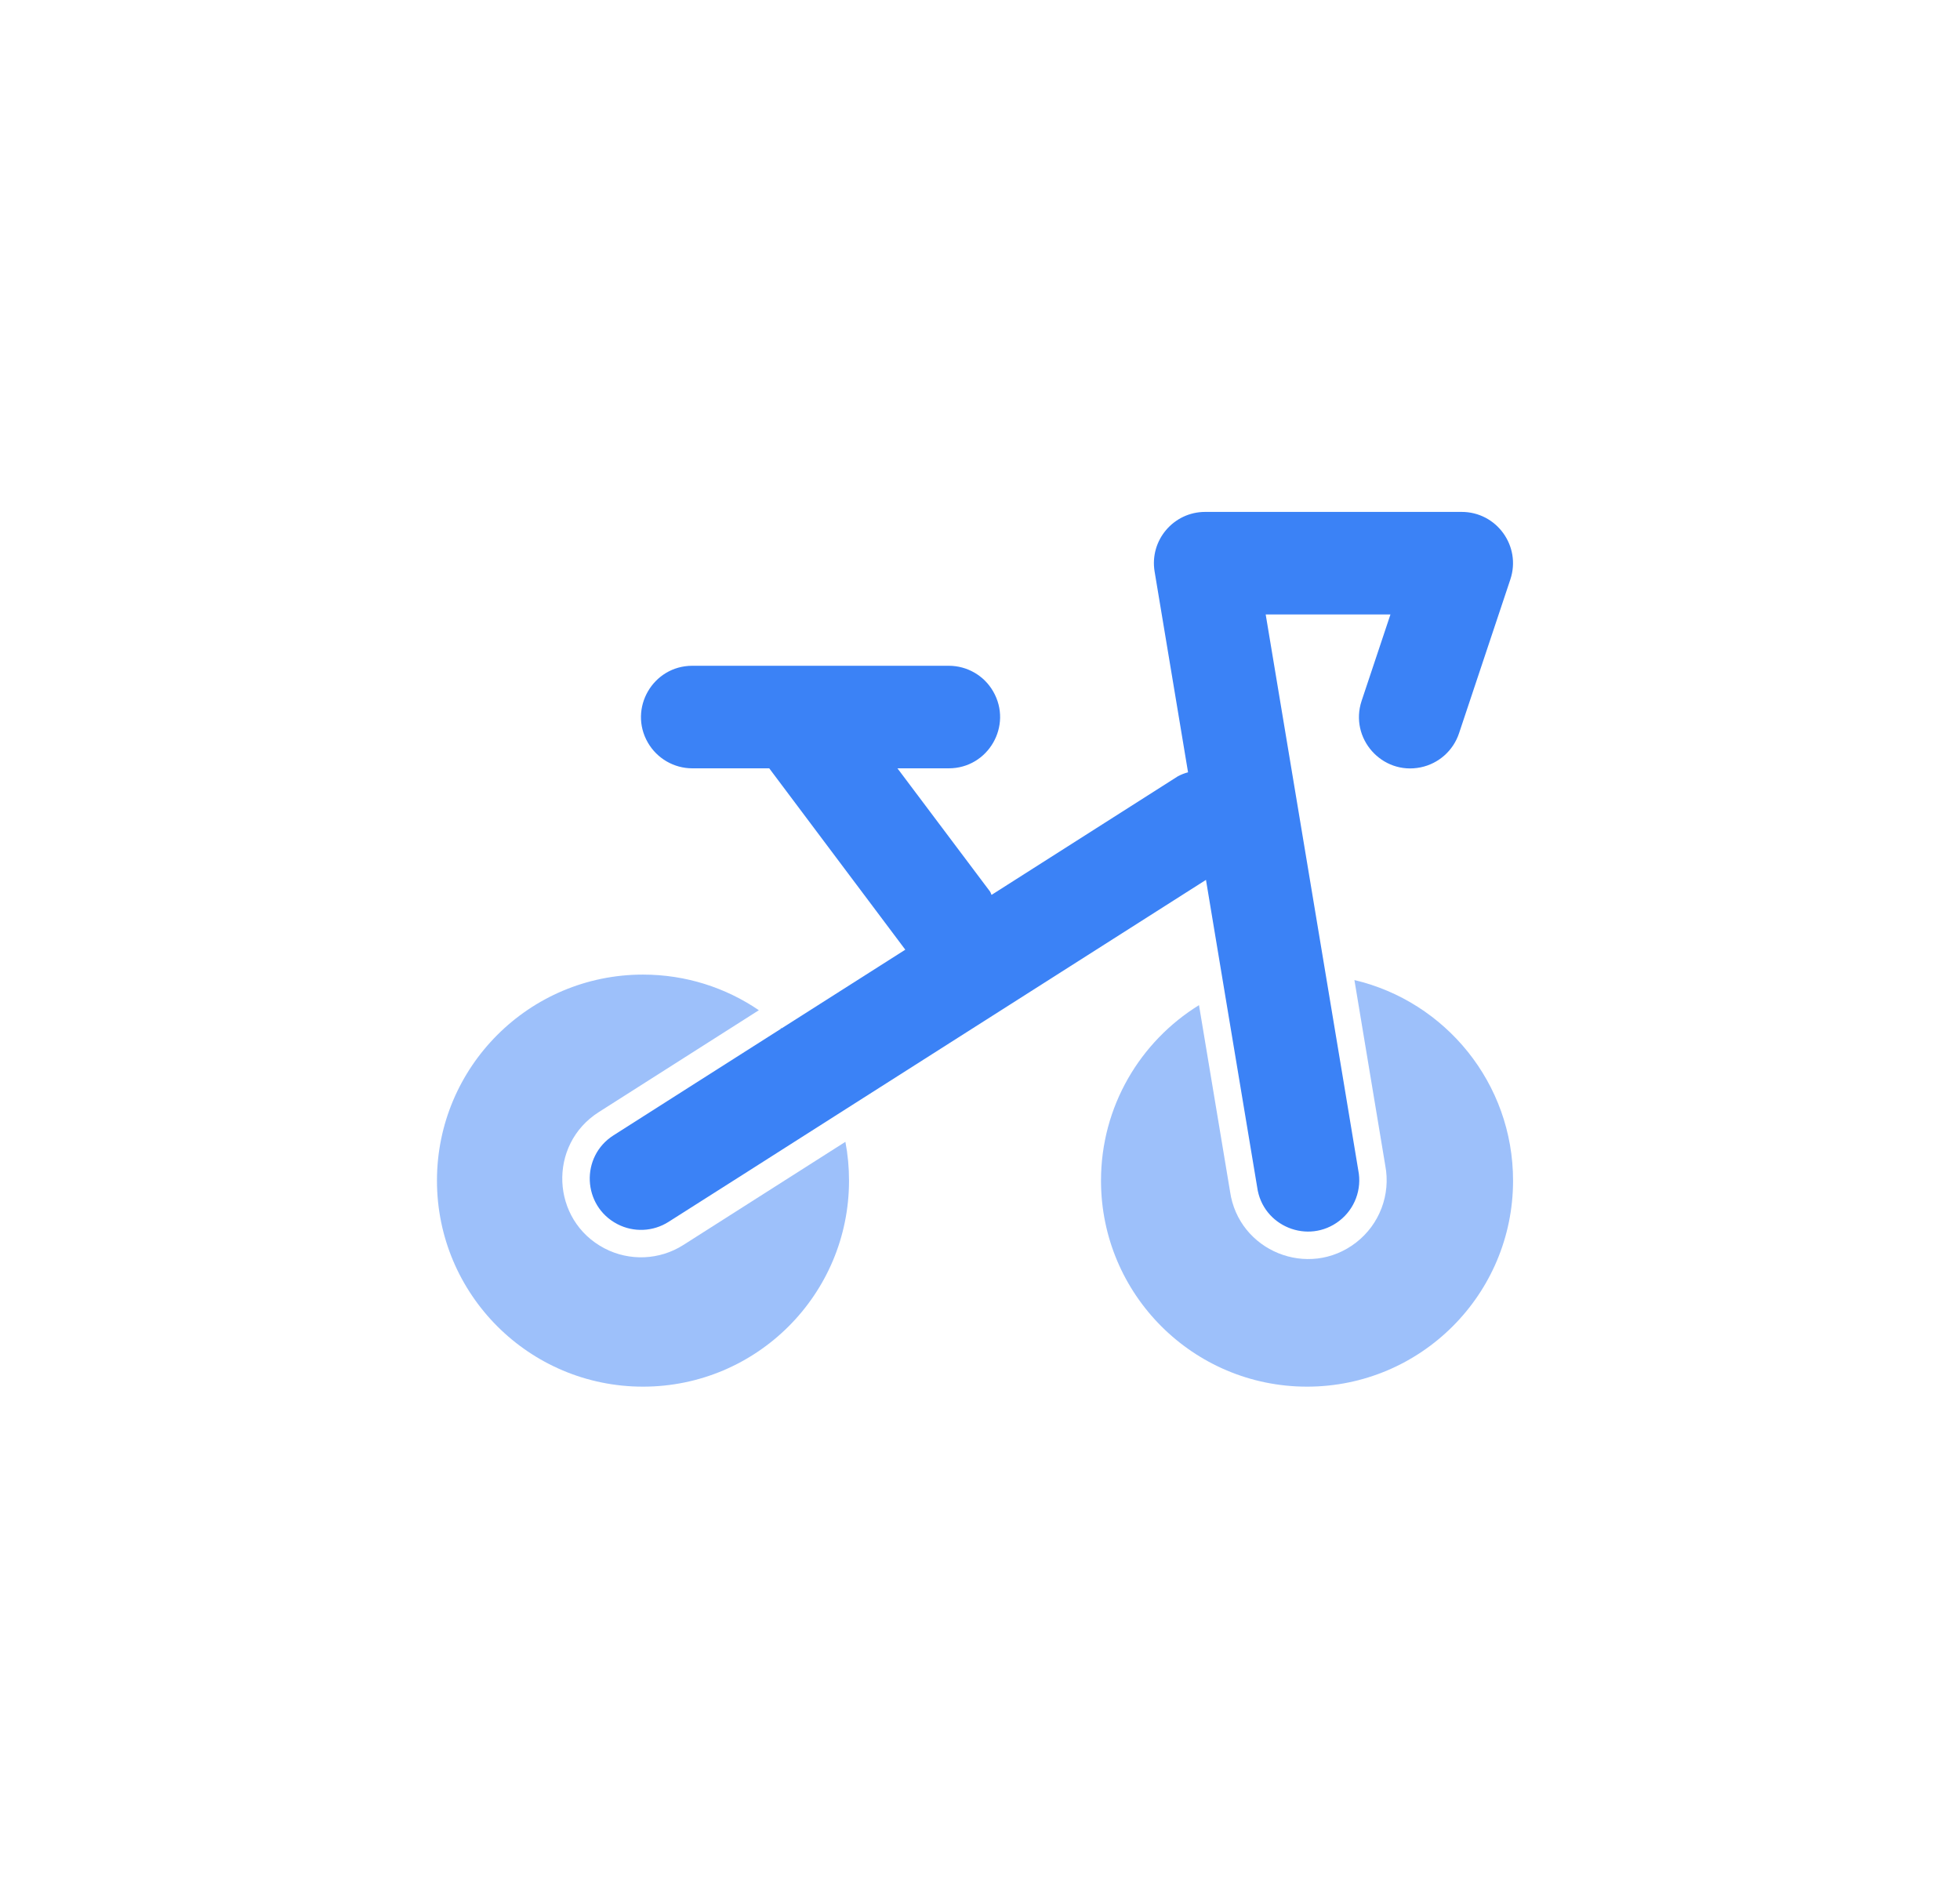 <svg width="34" height="33" viewBox="0 0 34 33" fill="none" xmlns="http://www.w3.org/2000/svg">
<path d="M22.999 16.917L21.956 10.659H24.12L23.62 12.157C23.404 12.808 23.973 13.449 24.644 13.311C24.956 13.247 25.21 13.021 25.31 12.719L26.2 10.051C26.392 9.474 25.962 8.879 25.354 8.88H20.906C20.357 8.88 19.939 9.373 20.029 9.915L20.609 13.397C20.547 13.413 20.487 13.437 20.431 13.467L17.201 15.523C17.195 15.513 17.191 15.504 17.188 15.494C17.183 15.483 17.179 15.473 17.172 15.463L15.568 13.328H16.458C17.143 13.328 17.571 12.587 17.228 11.993C17.07 11.718 16.776 11.549 16.458 11.549H12.01C11.325 11.549 10.897 12.29 11.239 12.883C11.399 13.158 11.692 13.328 12.01 13.328H13.344L15.704 16.474L13.539 17.851L11.934 18.872L10.643 19.694C10.065 20.061 10.101 20.917 10.709 21.234C10.991 21.381 11.33 21.366 11.598 21.195L12.893 20.372L14.49 19.355L20.92 15.263L21.242 17.198L21.556 19.081L21.808 20.593C21.9 21.272 22.692 21.596 23.234 21.177C23.5 20.971 23.628 20.632 23.562 20.301L23.311 18.789L22.999 16.917Z" fill="#3B82F6"/>
<g opacity="0.5">
<path d="M23.495 17.001L24.03 20.217C24.127 20.722 23.931 21.239 23.524 21.554C22.695 22.195 21.483 21.701 21.337 20.665L20.799 17.436C19.779 18.066 19.099 19.193 19.099 20.48C19.099 22.454 20.699 24.054 22.673 24.054C24.647 24.054 26.247 22.454 26.247 20.48C26.247 18.789 25.072 17.372 23.495 17.001Z" fill="#3B82F6"/>
<path d="M14.665 19.807C14.707 20.025 14.728 20.25 14.728 20.48C14.728 22.454 13.128 24.054 11.154 24.054C9.18 24.054 7.58 22.454 7.58 20.48C7.58 18.506 9.18 16.906 11.154 16.906C11.899 16.906 12.591 17.134 13.164 17.524L10.386 19.292C9.499 19.857 9.556 21.17 10.488 21.656C10.921 21.881 11.441 21.859 11.853 21.597L14.665 19.807Z" fill="#3B82F6"/>
<path d="M13.56 17.837C13.556 17.834 13.553 17.83 13.549 17.827L13.539 17.85L13.56 17.837Z" fill="#3B82F6"/>
</g>
</svg>
